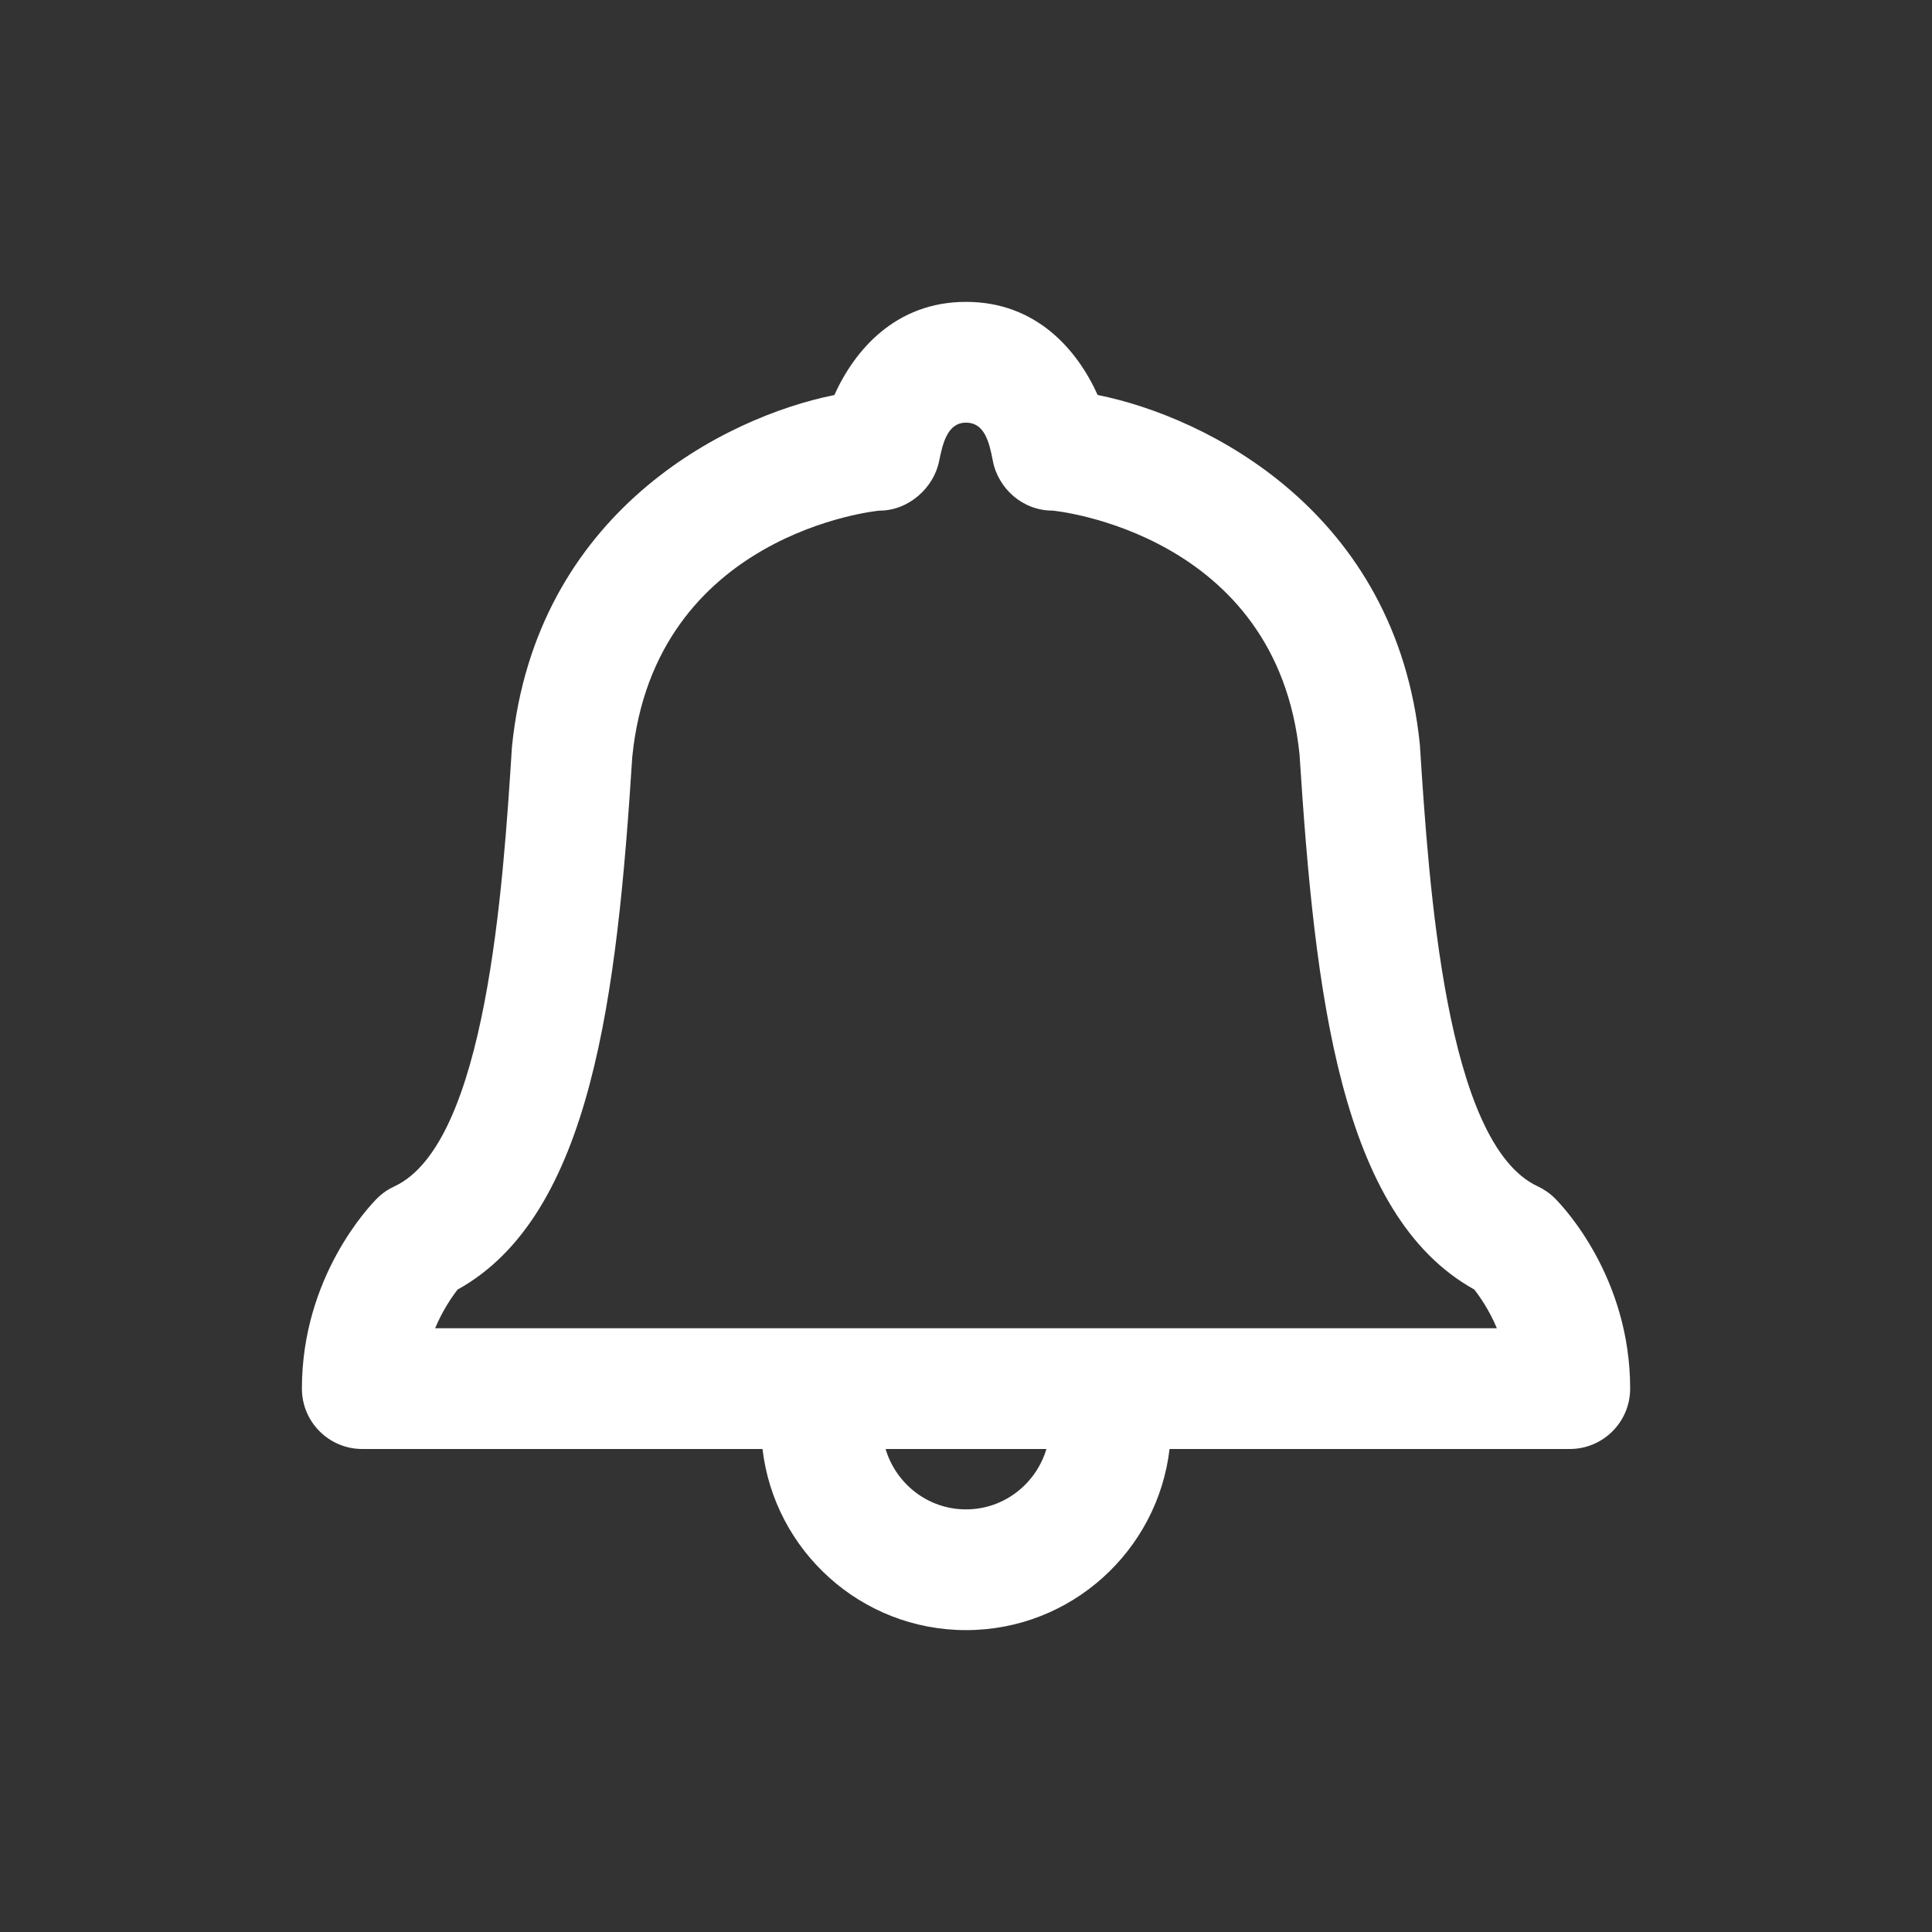 <svg xmlns="http://www.w3.org/2000/svg" xmlns:xlink="http://www.w3.org/1999/xlink" viewBox="0,0,256,256" width="48px" height="48px" fill-rule="nonzero"><rect x="0" y="0" width="256" height="256" fill="#333333" stroke="none"/><g fill="#ffffff" fill-rule="nonzero" stroke="none" stroke-width="1" stroke-linecap="butt" stroke-linejoin="miter" stroke-miterlimit="10" stroke-dasharray="" stroke-dashoffset="0" font-family="none" font-weight="none" font-size="none" text-anchor="none" style="mix-blend-mode: normal"><g transform="scale(4,4)"><path d="M32,10c-2.338,0 -3.693,1.605 -4.361,3.086c-3.608,0.724 -9.901,3.87 -10.68,11.656c-0.293,4.592 -0.84,13.142 -3.896,14.559c-0.212,0.098 -0.407,0.232 -0.572,0.398c-0.255,0.255 -2.49,2.595 -2.49,6.301c0,1.104 0.896,2 2,2h13.258c0.395,3.373 3.265,6 6.742,6c3.477,0 6.348,-2.627 6.742,-6h13.258c1.104,0 2,-0.896 2,-2c0,-3.706 -2.235,-6.046 -2.49,-6.301c-0.165,-0.165 -0.36,-0.301 -0.572,-0.4c-3.055,-1.417 -3.604,-9.965 -3.904,-14.629c-0.775,-7.724 -7.067,-10.863 -10.674,-11.586c-0.667,-1.48 -2.021,-3.084 -4.359,-3.084zM32,14c0.603,0 0.767,0.62 0.887,1.256c0.177,0.935 0.998,1.658 1.971,1.658c0.074,0 7.454,0.736 8.191,8.084c0.509,7.934 1.341,15.253 5.789,17.719c0.187,0.24 0.496,0.684 0.748,1.283h-35.172c0.253,-0.603 0.562,-1.046 0.744,-1.281c4.451,-2.464 5.284,-9.783 5.787,-17.648c0.743,-7.42 8.123,-8.156 8.197,-8.156c0.957,0 1.792,-0.758 1.967,-1.639c0.123,-0.615 0.287,-1.275 0.891,-1.275zM29.336,48h5.328c-0.344,1.152 -1.401,2 -2.664,2c-1.263,0 -2.32,-0.848 -2.664,-2z"></path></g></g></svg>